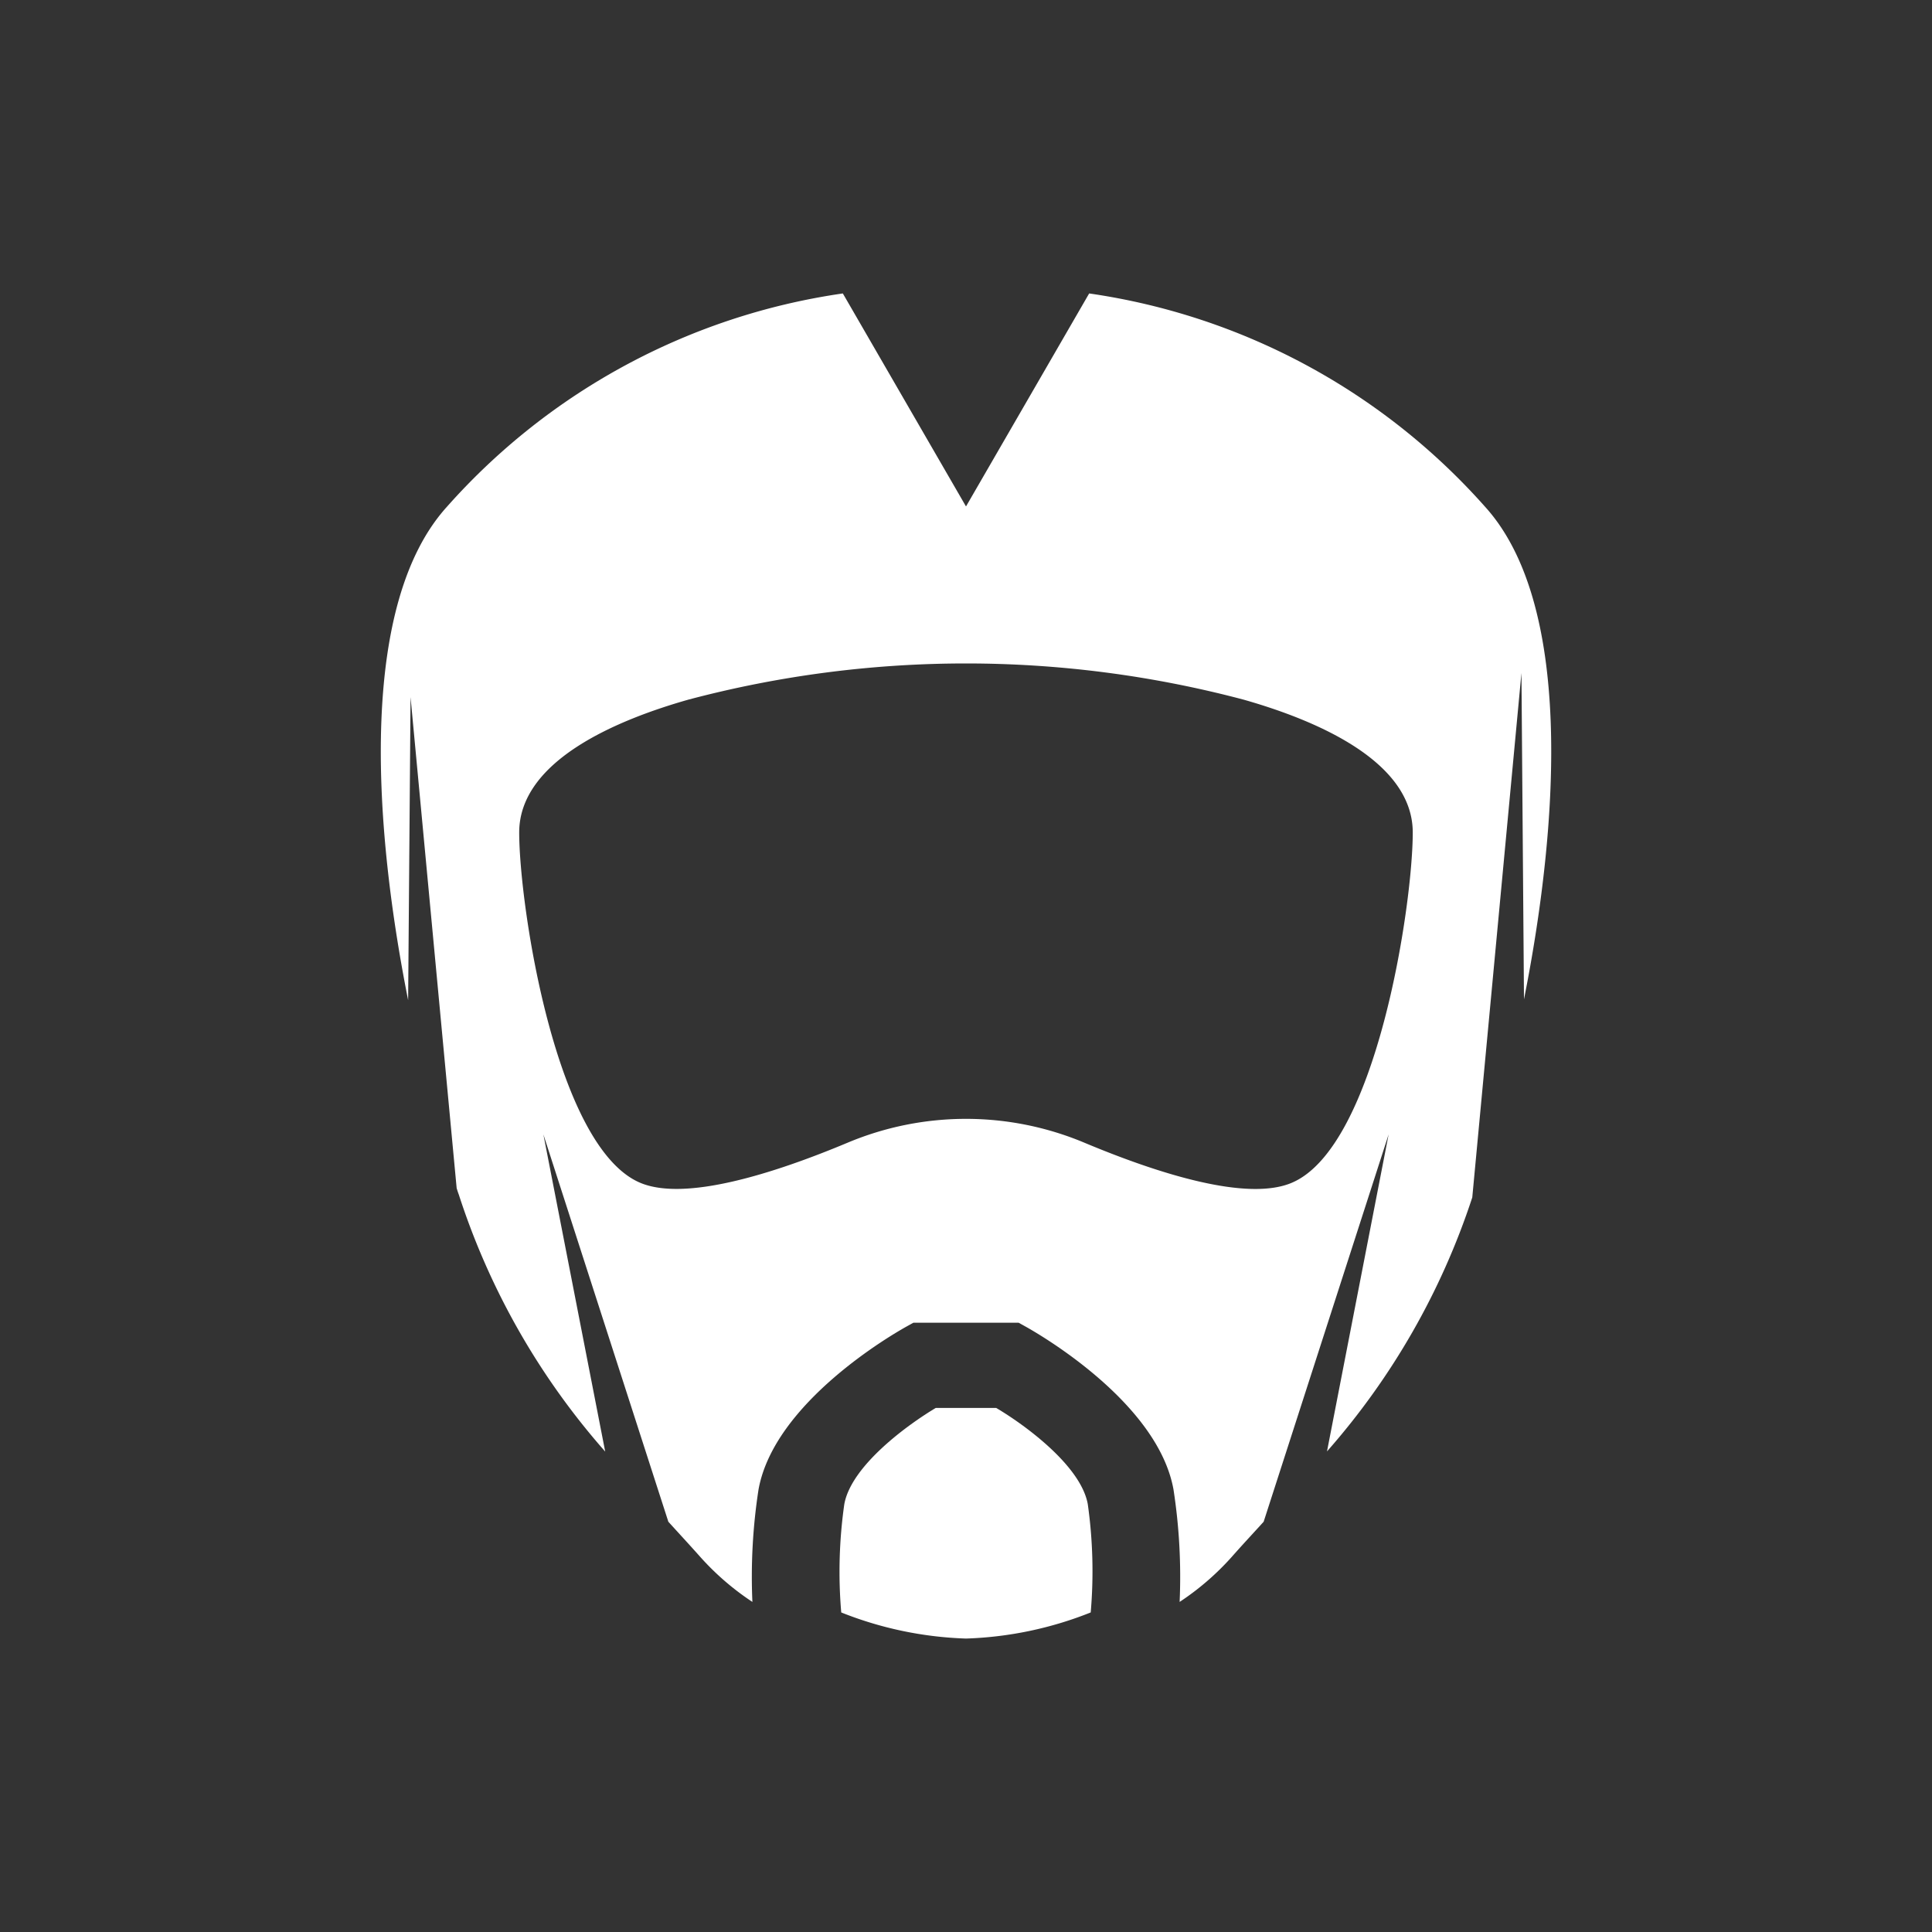 <svg id="icn_helmet" xmlns="http://www.w3.org/2000/svg" width="80" height="80" viewBox="0 0 80 80">
  <rect x="0" y="0" width="80" height="80" fill="#333333" stroke="none"/>
  <g id="Raggruppa_1576" data-name="Raggruppa 1576">
    <g id="Livello_2" data-name="Livello 2">
      <g id="Raggruppa_1575" data-name="Raggruppa 1575" transform="translate(15.77 12.151)">
        <path id="Tracciato_1730" data-name="Tracciato 1730" d="M45.043,62.286a19.846,19.846,0,0,1,.121,4.482A15.214,15.214,0,0,1,40,67.849a15.244,15.244,0,0,1-5.166-1.081v0a19.838,19.838,0,0,1,.126-4.478c.287-1.611,2.66-3.319,3.789-3.991h2.5C42.383,58.967,44.755,60.675,45.043,62.286Z" transform="translate(-15.77 -12.151)" fill="#fff"/>
        <path id="Tracciato_1731" data-name="Tracciato 1731" d="M61.5,20.991a27.068,27.068,0,0,0-16.4-8.84L40,20.971l-5.1-8.82A27.068,27.068,0,0,0,18.5,20.991c-3.57,3.95-3.115,12.8-1.6,20.425l.1-12.55,1.91,20.341.005.01c.025.085.055.175.085.255a30.1,30.1,0,0,0,6.06,10.635L22.5,46.972l5.175,16.04c.44.485.885.965,1.325,1.46a11.048,11.048,0,0,0,2.155,1.86,23.616,23.616,0,0,1,.255-4.66c.655-3.61,5.58-6.44,6.14-6.75l.27-.15h4.361l.27.15c.56.31,5.485,3.14,6.14,6.75a23.616,23.616,0,0,1,.255,4.66A11.048,11.048,0,0,0,51,64.472c.44-.5.885-.975,1.325-1.46l0,0L57.5,46.972,54.948,60.1a30.052,30.052,0,0,0,6.01-10.5l.005-.01L63,27.866l.105,13.515C64.618,33.766,65.068,24.936,61.5,20.991Zm-8,27.981c-1.86.8-5.555-.38-8.61-1.66a12.663,12.663,0,0,0-9.781,0c-3.055,1.28-6.75,2.455-8.61,1.66-3.5-1.5-5-11.5-5-14.5s4.115-4.68,7-5.5a44.837,44.837,0,0,1,23,0c2.885.82,7,2.5,7,5.5S57,47.472,53.5,48.972Z" transform="translate(-15.77 -12.151)" fill="#fff"/>
      </g>
      <rect id="Rettangolo_1357" data-name="Rettangolo 1357" width="80" height="80" fill="#fff" opacity="0"/>
    </g>
  </g>
</svg>
